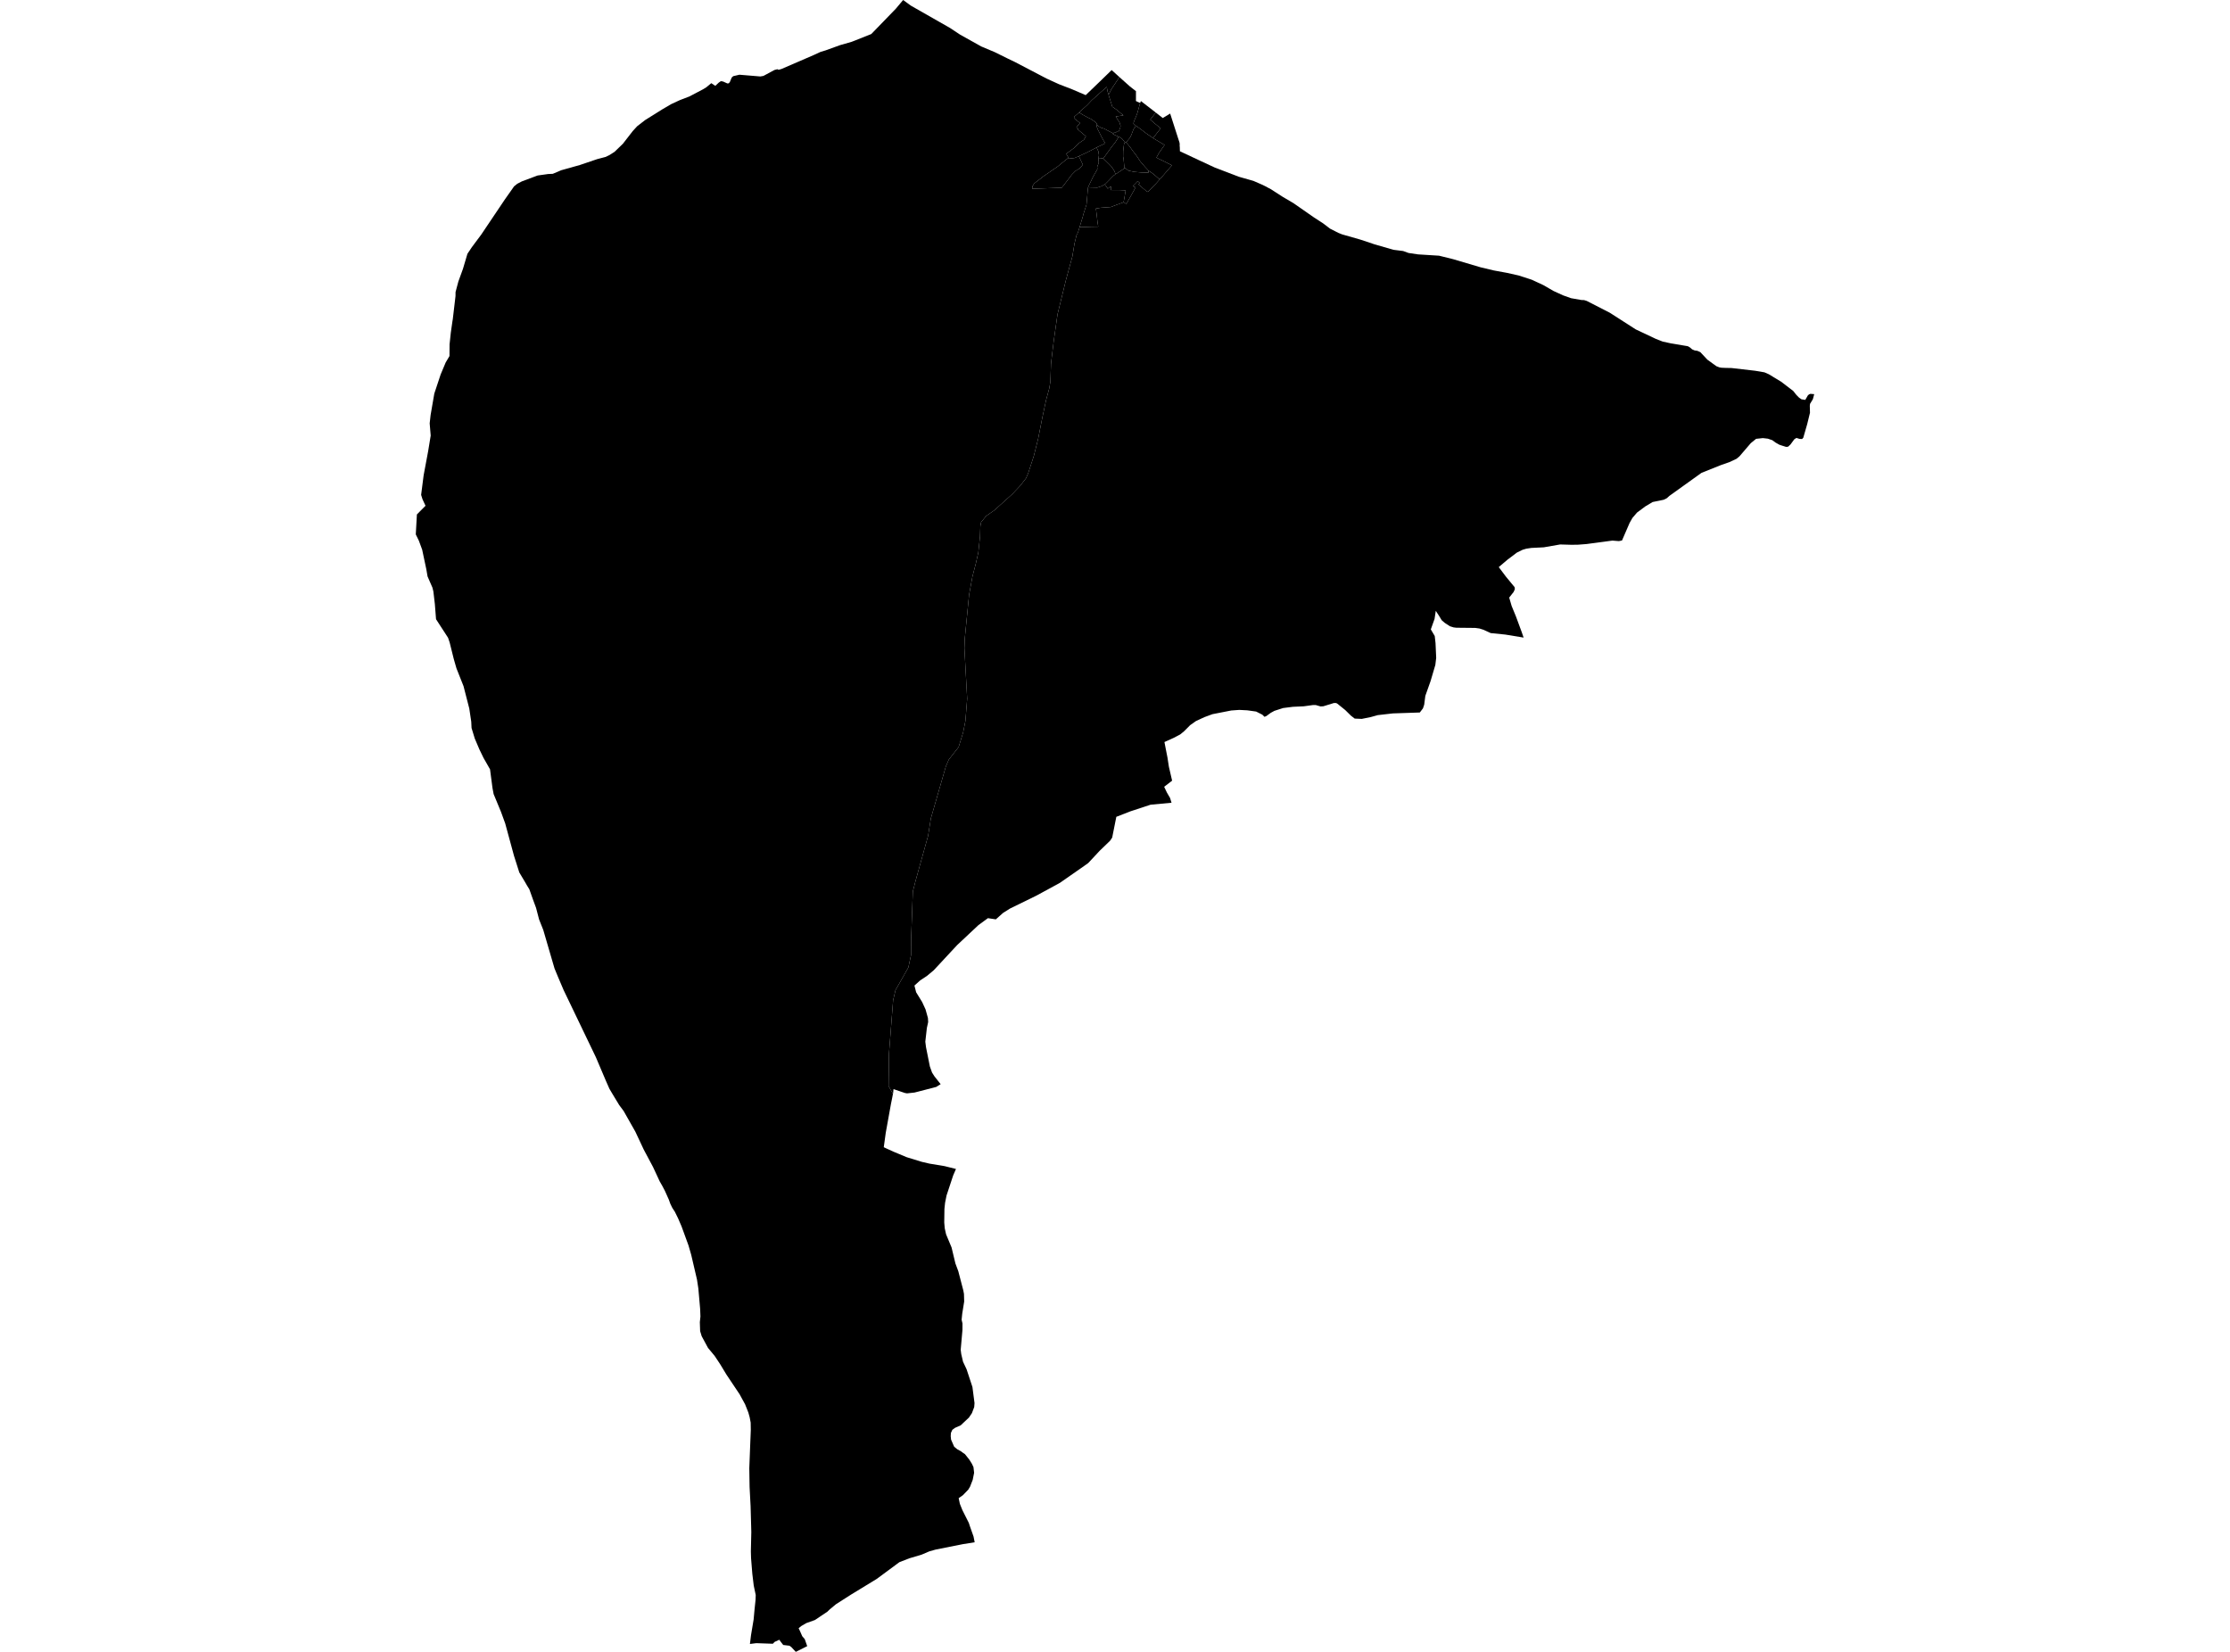 <?xml version='1.0'?>
<svg  baseProfile = 'tiny' width = '540' height = '400' stroke-linecap = 'round' stroke-linejoin = 'round' version='1.1' xmlns='http://www.w3.org/2000/svg'>
<path id='4101101001' title='4101101001'  d='M 267.139 38.404 267.24 38.442 267.836 39.026 268.747 39.92 269.246 40.47 269.88 41.465 270.115 42.149 269.981 42.288 269.7 42.489 269.246 42.926 268.575 43.631 267.634 44.576 267.513 44.643 266.719 45.096 265.724 45.419 263.697 45.373 263.491 45.306 264.691 42.804 265.728 40.969 265.686 40.39 265.934 39.773 266.068 39.324 266.014 38.849 266.014 38.522 266.01 38.266 266.367 38.27 266.791 38.325 267.139 38.404 Z' />
<path id='4101101002' title='4101101002'  d='M 272.072 49.005 271.992 49.017 270.178 49.672 268.961 50.138 268.117 50.197 267.286 50.256 266.597 50.306 265.38 50.495 265.644 52.657 265.754 53.719 265.943 54.882 264.267 54.911 262.248 54.983 261.43 54.995 262.114 52.753 262.248 52.313 262.286 52.073 263.1 49.517 263.298 47.287 263.39 46.12 263.491 45.306 263.697 45.373 265.724 45.419 266.719 45.096 267.513 44.643 267.681 44.886 267.853 45.088 268.029 45.34 268.23 45.654 268.243 45.671 269.02 45.113 268.999 46.02 269.179 46.015 271.178 46.028 272.567 46.091 272.538 46.351 272.286 47.837 272.072 49.005 Z' />
<path id='4101101003' title='4101101003'  d='M 270.846 33.161 271.098 33.182 271.744 33.639 272.399 34.45 272.374 34.5 272.177 34.932 271.984 36.612 271.963 37.909 272.089 38.597 272.235 40.214 272.206 40.822 270.33 42.069 270.115 42.149 269.88 41.465 269.246 40.47 268.747 39.92 267.836 39.026 267.24 38.442 267.139 38.404 269.23 35.512 270.048 34.483 270.657 33.514 270.846 33.161 Z' />
<path id='4101101004' title='4101101004'  d='M 267.513 44.643 267.634 44.576 268.575 43.631 269.246 42.926 269.7 42.489 269.981 42.288 270.115 42.149 270.33 42.069 272.206 40.822 272.408 40.684 273.272 41.322 274.628 41.607 276.245 41.75 277.937 41.809 278.054 41.901 278.134 41.339 279.288 42.111 280.384 43.081 280.825 43.446 279.905 44.475 277.979 46.477 277.55 46.238 275.699 44.668 275.98 44.298 275.493 43.866 274.452 44.932 274.381 45.109 274.977 45.382 273.764 47.586 272.739 49.374 272.118 48.996 272.072 49.005 272.286 47.837 272.538 46.351 272.567 46.091 271.178 46.028 269.179 46.015 268.999 46.02 269.02 45.113 268.243 45.671 268.23 45.654 268.029 45.34 267.853 45.088 267.681 44.886 267.513 44.643 Z' />
<path id='4101102001' title='4101102001'  d='M 272.374 34.5 272.664 34.492 272.966 34.777 273.621 35.583 274.36 36.599 275.292 37.821 276.119 39.072 277.294 40.449 278.134 41.339 278.054 41.901 277.937 41.809 276.245 41.75 274.628 41.607 273.272 41.322 272.408 40.684 272.206 40.822 272.235 40.214 272.089 38.597 271.963 37.909 271.984 36.612 272.177 34.932 272.374 34.5 Z' />
<path id='4101102002' title='4101102002'  d='M 279.217 33.434 279.301 33.493 279.8 33.791 281.559 34.84 282.009 35.1 280.665 37.015 280.019 38.173 281.026 38.673 281.24 38.749 283.784 40.033 281.177 43.052 280.825 43.446 280.384 43.081 279.288 42.111 278.134 41.339 277.294 40.449 276.119 39.072 275.292 37.821 274.36 36.599 273.621 35.583 272.966 34.777 272.664 34.492 272.869 34.278 273.1 33.975 273.612 33.379 273.99 32.598 274.46 31.335 274.763 30.906 275.036 30.47 275.069 30.415 275.506 30.743 276.282 31.318 277.659 32.367 279.217 33.434 Z' />
<path id='4101102003' title='4101102003'  d='M 272.664 34.492 272.374 34.5 272.399 34.45 271.744 33.639 271.098 33.182 270.846 33.161 270.838 33.085 270.04 32.737 269.477 32.426 269.578 32.3 269.704 32.145 270.141 32.132 270.594 31.746 270.917 31.805 271.287 30.869 271.345 30.474 271.089 29.622 270.489 28.711 270.174 28.207 272.038 27.947 270.338 26.532 269.347 25.839 268.44 22.964 268.466 22.909 269.12 21.599 271.073 18.665 271.362 18.929 273.583 20.911 275.078 22.082 275.073 24.462 275.43 24.639 276.085 24.924 275.422 27.346 275.204 27.934 274.704 29.126 274.448 29.878 275.036 30.47 274.763 30.906 274.46 31.335 273.99 32.598 273.612 33.379 273.1 33.975 272.869 34.278 272.664 34.492 Z' />
<path id='4101103001' title='4101103001'  d='M 268.466 22.909 268.44 22.964 269.347 25.839 270.338 26.532 272.038 27.947 270.174 28.207 270.489 28.711 271.089 29.622 271.345 30.474 271.287 30.869 270.917 31.805 270.594 31.746 270.141 32.132 269.704 32.145 269.578 32.3 268.386 31.692 267.353 31.142 266.631 30.927 266.161 30.663 265.712 30.323 265.649 30.058 265.636 30 265.3 29.592 264.1 28.765 263.491 28.484 262.059 27.708 261.686 27.46 261.404 27.267 261.358 27.237 261.329 27.216 262.177 26.427 263.26 25.449 264.339 24.303 265.649 23.132 267.995 21.049 268.235 22.271 268.466 22.909 Z' />
<path id='4101103002' title='4101103002'  d='M 269.578 32.3 269.477 32.426 270.04 32.737 270.838 33.085 270.846 33.161 270.657 33.514 270.048 34.483 269.23 35.512 267.139 38.404 266.791 38.325 266.367 38.27 266.01 38.266 266.115 37.552 266.06 37.279 266.031 36.91 265.947 36.591 265.804 36.288 265.523 35.73 265.787 35.592 267.655 34.702 267.269 34.11 266.761 33.173 265.808 31.297 265.51 30.47 265.649 30.058 265.712 30.323 266.161 30.663 266.631 30.927 267.353 31.142 268.386 31.692 269.578 32.3 Z' />
<path id='4101103003' title='4101103003'  d='M 261.245 37.817 261.085 37.913 260.871 37.989 260.59 38.081 260.43 38.182 260.103 38.278 259.805 38.299 259.545 38.337 259.171 38.367 258.86 38.408 258.47 38.425 258.743 38.186 258.193 37.246 260.095 35.818 261.173 34.744 261.337 34.605 262.462 33.854 262.958 32.997 261.01 31.368 261.073 31.184 260.661 30.797 261.53 29.79 260.082 28.639 260.132 28.257 261.287 27.267 261.404 27.267 261.686 27.46 262.059 27.708 263.491 28.484 264.1 28.765 265.3 29.592 265.636 30 265.649 30.058 265.51 30.47 265.808 31.297 266.761 33.173 267.269 34.11 267.655 34.702 265.787 35.592 265.523 35.73 265.367 35.806 264.834 36.079 263.617 36.708 263.021 37.011 261.245 37.817 Z' />
<path id='4101103004' title='4101103004'  d='M 258.47 38.425 258.86 38.408 259.171 38.367 259.545 38.337 259.805 38.299 260.103 38.278 260.43 38.182 260.59 38.081 260.871 37.989 261.085 37.913 261.245 37.817 262.21 39.874 261.786 40.39 261.362 40.839 260.451 41.368 259.57 42.254 257.781 44.597 257.11 45.453 250.174 45.701 249.927 45.709 250.053 45.037 250.439 44.42 252.731 42.649 256.165 40.289 257.945 38.82 258.47 38.425 Z' />
<path id='4101104001' title='4101104001'  d='M 271.073 18.665 269.12 21.599 268.466 22.909 268.235 22.271 267.995 21.049 265.649 23.132 264.339 24.303 263.26 25.449 262.177 26.427 261.329 27.216 261.358 27.237 261.404 27.267 261.287 27.267 260.132 28.257 260.082 28.639 261.53 29.79 260.661 30.797 261.073 31.184 261.01 31.368 262.958 32.997 262.462 33.854 261.337 34.605 261.173 34.744 260.095 35.818 258.193 37.246 258.743 38.186 258.47 38.425 257.945 38.82 256.165 40.289 252.731 42.649 250.439 44.42 250.053 45.037 249.927 45.709 250.174 45.701 257.11 45.453 257.781 44.597 259.57 42.254 260.451 41.368 261.362 40.839 261.786 40.39 262.21 39.874 261.245 37.817 263.021 37.011 263.617 36.708 264.834 36.079 265.367 35.806 265.523 35.73 265.804 36.288 265.947 36.591 266.031 36.91 266.06 37.279 266.115 37.552 266.01 38.266 266.014 38.522 266.014 38.849 266.068 39.324 265.934 39.773 265.686 40.39 265.728 40.969 264.691 42.804 263.491 45.306 263.39 46.12 263.298 47.287 263.1 49.517 262.286 52.073 262.248 52.313 262.114 52.753 261.43 54.995 261.106 56.053 260.838 56.754 260.703 56.876 260.195 58.962 259.662 62.153 258.978 64.647 258.126 67.766 256.073 76.145 255.179 82.468 254.797 85.553 254.503 88.11 254.356 92.379 254.091 94 253.31 96.884 252.391 101.174 251.388 106.25 250.334 110.44 248.995 114.537 248.457 115.801 247.055 117.606 245.091 119.688 240.792 123.555 238.785 124.961 237.58 126.447 237.4 127.392 237.311 129.94 236.9 133.802 236.295 136.472 235.477 139.612 234.662 144.062 233.625 154.595 233.533 156.938 234.201 169.196 233.777 174.562 233.231 177.337 232.135 180.901 229.759 183.932 229.029 185.615 225.406 198.193 224.742 202.374 221.699 213.323 221.044 215.888 220.616 227.806 220.607 231.291 219.961 234.271 216.85 239.762 216.271 242.222 215.271 255.085 215.175 262.991 216.233 264.871 216.065 265.749 215.725 267.441 214.486 274.313 214.008 277.793 214.537 278.049 216.35 278.876 219.574 280.22 223.193 281.332 225.066 281.769 228.735 282.377 231.489 283.062 230.809 284.644 229.213 289.468 228.856 291.231 228.697 292.734 228.651 296.017 228.772 297.428 229.1 298.901 230.427 302.079 231.35 305.929 232.055 307.826 233.269 312.474 233.428 313.33 233.479 315.165 233.004 318.12 232.857 319.573 233.067 320.475 233.059 322.058 232.635 326.852 232.765 327.876 233.197 329.732 234.07 331.592 235.477 335.865 235.981 339.753 235.909 340.714 235.359 342.179 234.637 343.258 232.626 345.148 231.249 345.756 230.611 346.231 230.263 346.995 230.217 347.788 230.305 348.611 231.056 350.324 231.808 350.941 232.71 351.44 233.256 351.848 233.667 352.121 234.725 353.456 235.338 354.434 235.729 355.261 235.884 356.638 235.779 357.162 235.544 358.346 234.885 360.03 234.453 360.735 233.164 362.066 232.144 362.78 232.433 364.152 233.042 365.668 234.604 368.774 234.839 369.505 235.746 372.074 236.018 373.464 233.214 373.909 226.547 375.235 225.036 375.664 223.181 376.453 220.204 377.343 217.786 378.283 212.299 382.339 206.119 386.108 202.429 388.464 200.922 389.715 200.351 390.269 197.337 392.288 195.246 393.035 194.012 393.757 193.391 394.278 193.689 394.895 194.264 396.205 194.869 396.914 195.469 398.615 194.44 399.131 192.707 400 191.619 398.837 191.174 398.514 189.663 398.333 189.126 397.645 188.706 397.066 187.581 397.586 187.144 398.035 183.135 397.893 181.598 398.086 181.859 395.957 182.493 392.158 182.698 389.912 182.963 387.364 183 386.234 182.518 383.942 182.173 381.075 181.871 377.318 181.825 375.668 181.93 370.987 181.892 369.509 181.758 364.715 181.514 360.059 181.443 355.55 181.67 349.69 181.808 346.252 181.779 344.484 181.523 343.145 181.208 342.028 180.431 340.064 179.109 337.641 175.914 332.864 174.403 330.366 173.055 328.334 171.443 326.39 169.911 323.552 169.541 322.335 169.466 320.165 169.613 318.8 169.541 316.949 169.105 311.995 168.781 309.867 167.375 303.842 166.724 301.588 165.041 296.974 164.18 294.976 163.416 293.431 162.803 292.486 162.325 291.508 161.96 290.492 161.015 288.381 160.415 287.235 159.743 286.059 158.139 282.6 155.893 278.385 153.849 274.032 151.011 269.023 149.928 267.571 148.295 264.871 147.577 263.662 146.699 261.668 144.294 256.009 136.469 239.72 135.138 236.593 134.277 234.511 131.553 225.187 130.545 222.655 129.81 219.847 129.03 217.727 128.177 215.325 127.648 214.481 127.174 213.65 125.751 211.266 124.609 207.676 124.479 207.277 122.334 199.385 121.318 196.597 119.533 192.286 119.261 190.842 118.664 186.295 117.094 183.541 116.078 181.446 114.966 178.831 114.189 176.291 114.114 174.763 113.639 171.573 112.246 166.153 110.533 161.837 109.882 159.579 108.883 155.565 108.497 154.427 105.587 149.944 105.302 146.279 104.945 143.235 104.718 142.299 103.534 139.583 103.236 137.857 102.229 133.097 101.431 130.931 100.684 129.403 100.953 124.57 103.039 122.471 102.309 120.893 101.977 119.839 102.556 115.305 102.611 114.953 103.677 109.256 104.294 105.477 104.047 102.518 104.273 100.49 105.168 95.305 106.704 90.675 107.93 87.757 108.845 86.217 108.866 83.366 109.173 80.49 109.55 77.85 109.639 77.325 110.302 71.691 110.31 70.73 110.995 68.165 112.103 65.113 112.745 62.955 113.19 61.456 114.256 59.861 115.68 57.946 116.519 56.826 122.308 48.215 124.021 45.789 124.475 45.134 125.247 44.508 126.372 43.921 130.18 42.497 132.724 42.141 133.862 42.09 135.906 41.221 140.385 39.966 144.613 38.534 146.683 37.989 147.627 37.523 148.815 36.763 150.843 34.802 153.211 31.75 154.285 30.575 156.208 29.084 160.436 26.44 162.568 25.197 163.962 24.551 164.743 24.194 166.939 23.358 170.263 21.612 171.04 21.133 172.241 20.138 173.215 20.789 174.05 20.004 174.562 19.651 175.1 19.74 176.12 20.201 176.489 20.172 176.75 19.828 177.19 18.77 177.551 18.442 179.054 18.094 184.105 18.514 184.839 18.392 185.121 18.249 187.522 16.952 188.24 16.763 188.546 16.906 189.247 16.7 197.047 13.329 198.676 12.578 199.906 12.204 203.433 10.928 206.182 10.143 206.98 9.836 210.985 8.241 216.934 2.103 218.693 0 220.595 1.381 230.032 6.759 232.475 8.379 237.626 11.255 240.905 12.636 244.142 14.236 245.708 14.983 253.441 19.026 256.434 20.394 259.574 21.608 262.907 23.035 266.442 19.635 269.192 16.965 271.073 18.665 Z' />
<path id='4101104002' title='4101104002'  d='M 279.217 33.434 277.659 32.367 276.282 31.318 275.506 30.743 275.069 30.415 275.036 30.47 274.448 29.878 274.704 29.126 275.204 27.934 275.422 27.346 276.085 24.924 276.27 24.471 279.926 27.292 279.595 27.603 278.537 28.963 279.67 29.941 281.068 31.062 281.047 31.091 279.217 33.434 Z' />
<path id='4101104003' title='4101104003'  d='M 439.316 95.444 438.997 96.653 438.304 97.799 438.246 98.274 438.292 99.94 437.62 102.69 436.667 106.002 436.386 106.296 435.819 106.292 435.005 106.044 434.492 106.376 433.569 107.631 432.994 108.168 432.507 108.215 431.373 107.858 430.865 107.686 429.979 107.186 429.178 106.598 428.094 106.225 426.881 106.086 425.24 106.263 423.959 107.308 422.049 109.533 421.235 110.482 420.513 111.09 418.72 111.926 416.772 112.602 412.007 114.512 404.274 120.058 403.586 120.666 402.839 121.023 400.185 121.565 398.452 122.602 396.424 124.104 395.299 125.414 394.61 126.632 394.308 127.329 392.772 130.876 392.02 131.031 390.442 130.905 384.165 131.741 382.159 131.896 380.58 131.921 377.793 131.842 373.83 132.534 370.815 132.681 369.594 132.866 368.712 133.126 367.302 133.819 365.014 135.549 362.927 137.324 364.669 139.637 366.764 142.177 366.827 142.664 366.525 143.344 365.454 144.705 366.046 146.728 367.1 149.297 368.473 153.021 368.947 154.39 364.531 153.663 360.979 153.302 359.245 152.505 358.267 152.194 357.239 152.051 352.654 152.005 351.983 151.921 351.084 151.64 349.854 150.83 349.115 150.192 348.503 149.18 347.676 147.912 347.382 149.868 346.475 152.404 347.424 154.012 347.617 155.725 347.776 159.297 347.571 161.018 346.416 164.927 345.148 168.499 344.871 170.645 344.573 171.531 343.813 172.53 337.273 172.752 333.629 173.168 331.945 173.634 329.758 174.079 328.045 174.007 327.122 173.29 325.74 171.929 323.822 170.38 323.532 170.233 323.028 170.229 320.451 171.023 319.762 171.06 318.595 170.72 317.991 170.72 315.72 171.031 313.07 171.153 310.711 171.451 308.6 172.131 307.722 172.609 306.668 173.382 306.202 173.579 305.669 173.054 304.175 172.303 302.05 172.005 300.103 171.904 298.159 172.043 293.604 172.937 291.673 173.646 289.62 174.595 288.201 175.594 286.698 177.101 285.779 177.849 284.225 178.667 281.971 179.687 282.378 181.782 282.706 183.441 283.05 185.674 283.831 189.041 281.904 190.523 282.58 191.938 283.335 193.231 283.688 194.385 278.617 194.859 273.759 196.455 270.321 197.794 269.318 202.823 268.814 203.579 266.299 206.005 263.524 208.978 262.571 209.662 256.661 213.78 250.955 216.883 244.549 220.019 242.899 221.06 241.144 222.622 239.226 222.336 236.908 224.036 231.77 228.856 226.115 234.939 224.423 236.349 222.841 237.386 221.434 238.654 221.846 240.279 223.302 242.646 224.121 244.426 224.7 246.5 224.759 247.491 224.444 248.914 224.066 252.243 224.239 253.604 225.166 258.226 225.695 259.712 226.27 260.623 227.782 262.533 226.711 263.2 221.464 264.556 219.642 264.758 219.138 264.67 216.363 263.738 216.283 264.615 216.233 264.871 215.175 262.991 215.271 255.085 216.271 242.222 216.85 239.762 219.961 234.271 220.607 231.291 220.616 227.806 221.044 215.888 221.699 213.323 224.742 202.374 225.406 198.193 229.029 185.615 229.759 183.932 232.135 180.901 233.231 177.337 233.777 174.562 234.201 169.196 233.533 156.938 233.625 154.595 234.662 144.062 235.477 139.612 236.295 136.472 236.9 133.802 237.311 129.94 237.4 127.392 237.58 126.447 238.785 124.961 240.792 123.555 245.091 119.688 247.055 117.606 248.457 115.801 248.995 114.537 250.334 110.44 251.388 106.25 252.391 101.174 253.31 96.884 254.091 94 254.356 92.379 254.503 88.11 254.797 85.553 255.179 82.468 256.073 76.145 258.126 67.766 258.978 64.647 259.662 62.153 260.195 58.962 260.703 56.876 260.838 56.754 261.106 56.053 261.43 54.995 262.248 54.983 264.267 54.911 265.943 54.882 265.754 53.719 265.644 52.657 265.38 50.495 266.597 50.306 267.286 50.256 268.117 50.197 268.961 50.138 270.178 49.672 271.992 49.017 272.072 49.005 272.118 48.996 272.739 49.374 273.764 47.586 274.977 45.382 274.381 45.109 274.452 44.932 275.493 43.866 275.98 44.298 275.699 44.668 277.55 46.238 277.979 46.477 279.905 44.475 280.825 43.446 281.177 43.052 283.784 40.033 281.24 38.749 281.026 38.673 280.019 38.173 280.665 37.015 282.009 35.1 281.559 34.84 279.8 33.791 279.301 33.493 279.217 33.434 281.047 31.091 281.068 31.062 279.67 29.941 278.537 28.963 279.595 27.603 279.926 27.292 281.564 28.581 283.356 27.498 285.317 33.593 285.606 34.471 285.674 34.882 285.653 35.239 285.695 35.68 285.711 36.33 285.72 36.628 290.573 38.904 294.179 40.579 299.947 42.787 303.52 43.803 305.678 44.743 306.324 45.062 307.772 45.831 310.661 47.695 313.217 49.193 318.163 52.64 320.384 54.08 322.08 55.369 324.091 56.393 325.006 56.758 329.372 58.005 332.877 59.177 337.445 60.491 339.77 60.784 341.076 61.255 343.385 61.599 348.482 61.918 351.815 62.741 358.515 64.722 361.693 65.482 364.98 66.087 367.734 66.704 370.92 67.736 373.708 69.03 376.197 70.465 378.49 71.515 380.438 72.207 382.952 72.648 383.574 72.665 384.233 72.867 389.833 75.738 396.117 79.772 400.929 82.044 402.608 82.707 404.598 83.144 408.745 83.845 409.274 84.168 409.757 84.596 410.387 84.865 411.008 84.949 411.739 85.268 413.447 87.094 415.622 88.672 416.369 88.958 416.856 89.046 417.88 89.088 419.291 89.117 425.034 89.781 427.263 90.159 428.313 90.62 431.331 92.447 434.228 94.667 434.992 95.625 435.643 96.284 436.226 96.691 437.154 96.834 437.796 95.721 438.078 95.494 438.392 95.368 439.316 95.444 Z' />
</svg>